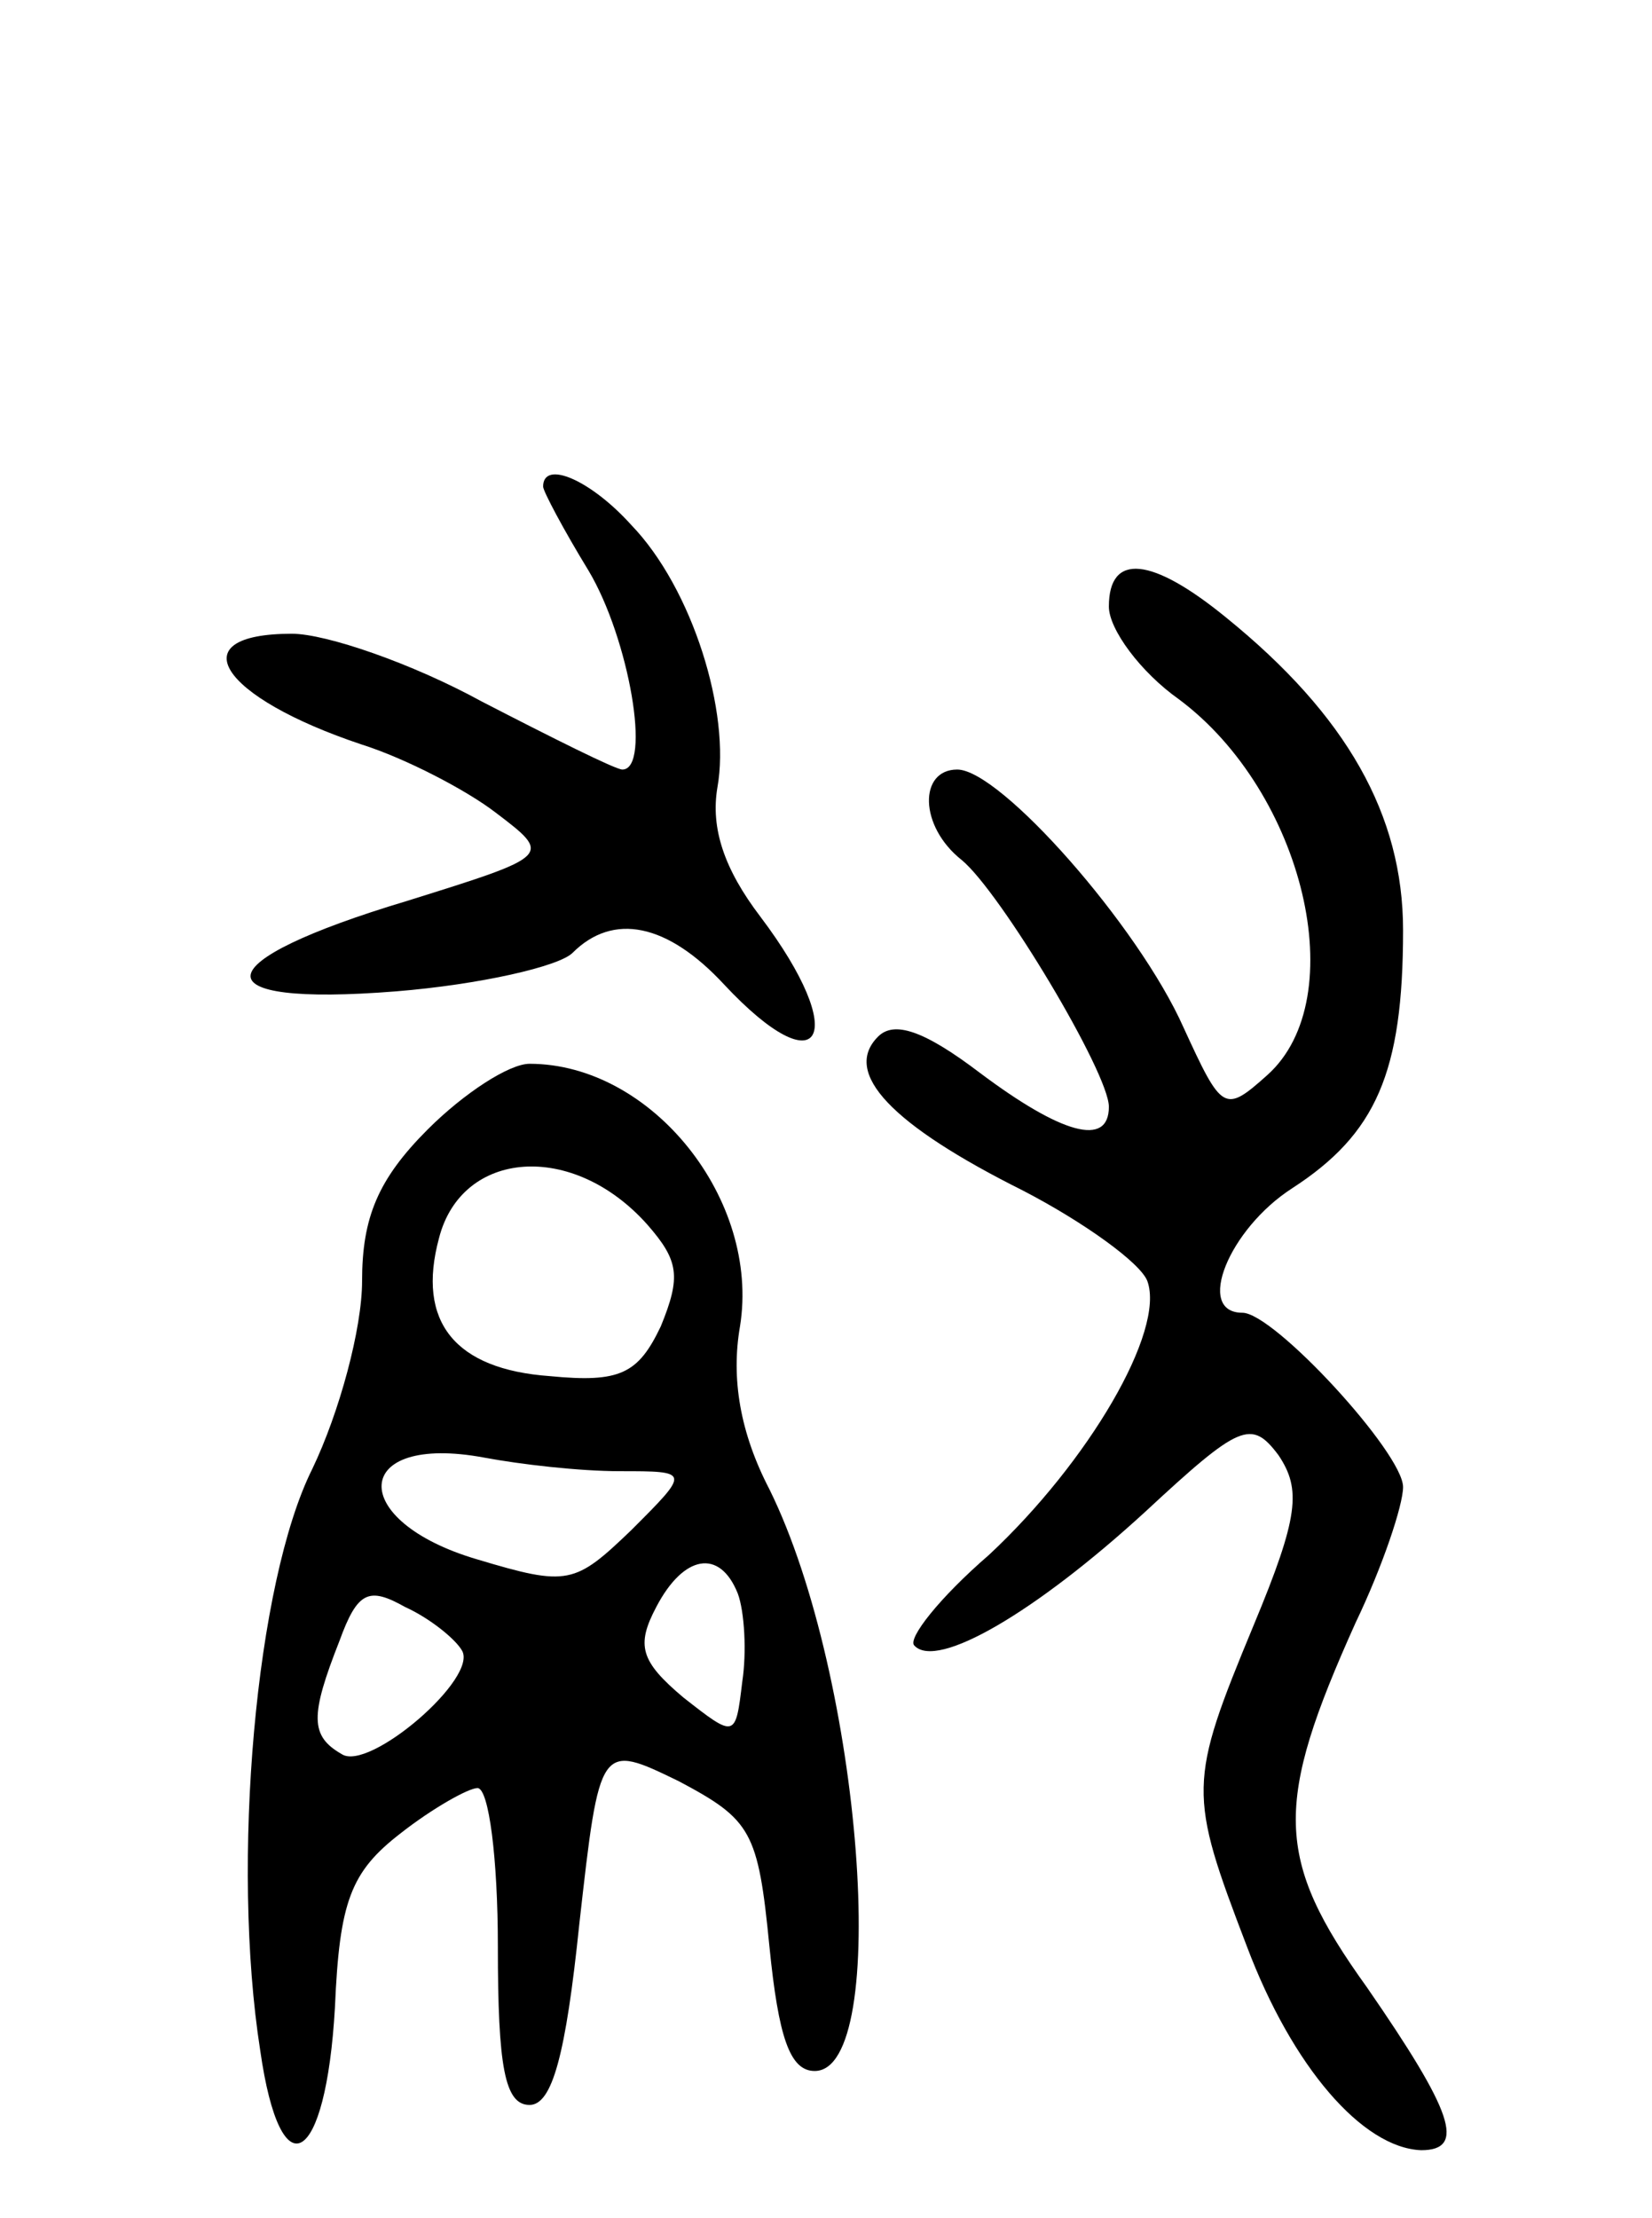 <svg version="1.0" xmlns="http://www.w3.org/2000/svg"
 width="73pt" height="98pt" viewBox="0 0 73 98"
 preserveAspectRatio="xMidYMid meet">
<g transform="translate(0,98) scale(0.1,-0.1)"
fill="#000000" stroke="none">
<path d="M240 765 c0 -2 9 -19 20 -37 18 -30 28 -88 15 -88 -3 0 -31 14 -62
30 -31 17 -69 30 -84 30 -50 0 -32 -28 31 -49 19 -6 46 -20 59 -30 25 -19 25
-19 -39 -39 -90 -27 -93 -47 -5 -40 37 3 72 11 78 17 18 18 42 13 67 -14 43
-46 56 -23 16 30 -16 21 -22 39 -19 57 6 33 -11 88 -38 116 -18 20 -39 29 -39
17z"/>
<path d="M490 712 c0 -10 14 -29 31 -41 55 -41 77 -132 39 -166 -19 -17 -20
-16 -37 21 -20 45 -81 114 -100 114 -17 0 -17 -25 2 -40 17 -14 65 -94 65
-109 0 -18 -21 -12 -57 15 -25 19 -38 23 -45 16 -16 -16 6 -39 64 -68 27 -14
52 -32 55 -40 8 -22 -26 -80 -70 -121 -22 -19 -36 -37 -33 -40 10 -11 54 15
102 59 42 39 47 41 59 25 10 -15 9 -27 -11 -75 -29 -70 -29 -74 -3 -142 20
-53 51 -89 77 -90 20 0 14 17 -24 72 -41 57 -41 81 -5 161 12 25 21 52 21 60
0 15 -57 77 -71 77 -21 0 -6 37 22 55 37 24 49 51 49 114 0 51 -25 95 -78 138
-33 27 -52 29 -52 5z"/>
<path d="M189 481 c-22 -22 -29 -39 -29 -67 0 -21 -10 -58 -22 -83 -25 -50
-36 -174 -23 -257 9 -63 29 -51 33 19 2 47 7 60 29 77 14 11 30 20 34 20 5 0
9 -31 9 -70 0 -53 3 -70 14 -70 10 0 16 22 22 80 9 80 9 80 44 63 32 -17 35
-22 40 -73 4 -40 9 -55 20 -55 34 0 21 174 -20 257 -13 25 -17 49 -13 72 9 56
-39 116 -93 116 -9 0 -29 -13 -45 -29z m97 -42 c14 -16 15 -23 6 -45 -10 -21
-18 -25 -49 -22 -42 3 -59 24 -49 61 10 39 59 43 92 6z m-12 -109 c31 0 31 0
5 -26 -25 -24 -28 -25 -68 -13 -58 17 -56 56 3 45 16 -3 42 -6 60 -6z m52 -54
c3 -8 4 -26 2 -39 -3 -25 -3 -25 -26 -7 -19 16 -21 23 -12 40 12 23 28 26 36
6z m-122 -25 c8 -12 -41 -54 -53 -46 -14 8 -14 17 -1 50 8 22 13 24 29 15 11
-5 22 -14 25 -19z"/>
</g>
</svg>

